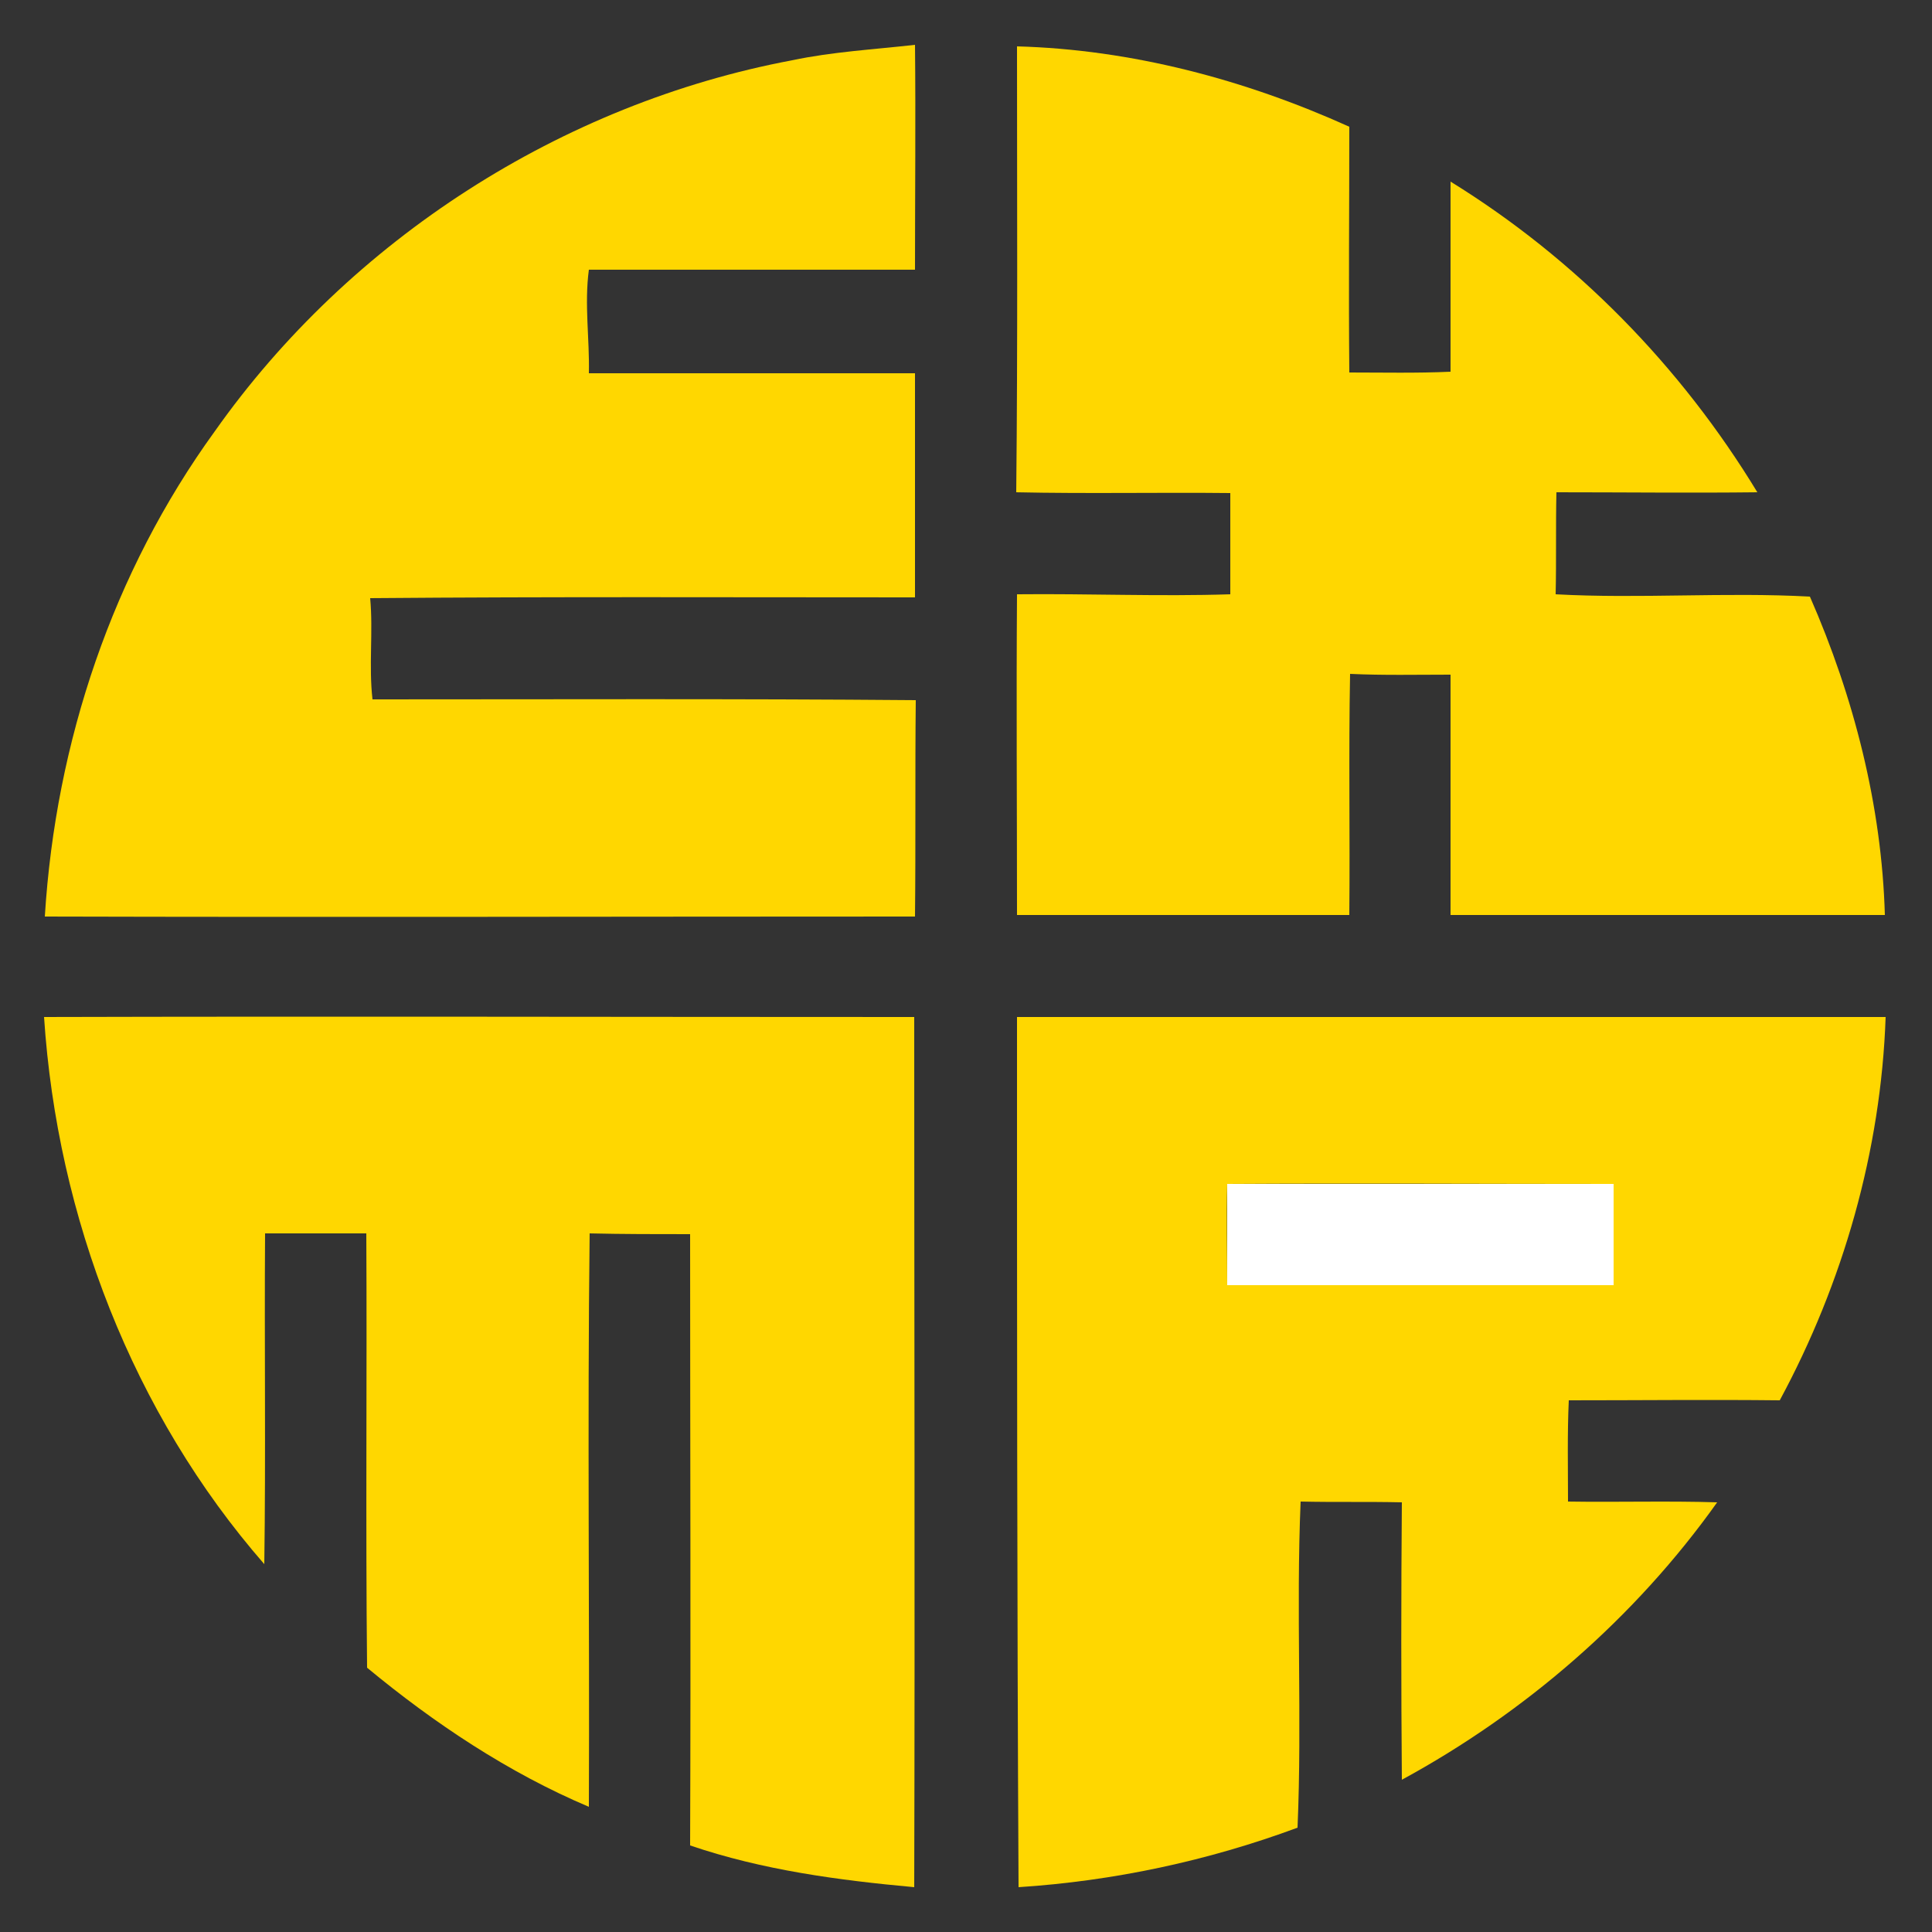 <?xml version="1.0" encoding="utf-8"?>
<!-- Generator: Adobe Illustrator 26.0.3, SVG Export Plug-In . SVG Version: 6.00 Build 0)  -->
<svg version="1.1" id="Layer_1" xmlns="http://www.w3.org/2000/svg" xmlns:xlink="http://www.w3.org/1999/xlink" x="0px" y="0px"
	 viewBox="0 0 250 250" style="enable-background:new 0 0 250 250;" xml:space="preserve">
<rect x="0" y="0" width="250" height="250" fill="#333333" stroke="none"/>
<style type="text/css">
	.st0{fill:#FFFFFF;}
	.st1{fill:#FFD700;}
</style>
<g id="_x23_ffffffff">
	<path class="st0" d="M158.8,153.2c16.7,0,33.3,0,50,0c0,4.4,0,8.7,0,13.1c-16.7,0-33.4,0-50,0C158.8,161.9,158.8,157.5,158.8,153.2
		z"/>
</g>
<g id="_x23_ffd700ff">
	<path class="st1" d="M102.5,7.8c5.2-1.1,10.6-1.4,15.9-2c0.1,9.7,0,19.4,0,29.1c-14,0-28.1,0-42.2,0c-0.6,4.5,0.1,8.9,0,13.4
		c14.1,0,28.1,0,42.2,0c0,9.7,0,19.3,0,29c-23.5,0-47-0.1-70.5,0.1c0.4,4.4-0.2,8.7,0.3,13.1c23.4,0,46.9-0.1,70.3,0.1
		c-0.1,9.3,0,18.7-0.1,28c-37.5,0-75.1,0.1-112.6,0C7.2,96,14.6,74,27.8,55.8C45.3,31,72.7,13.4,102.5,7.8z"/>
	<path class="st1" d="M131.6,6c14.8,0.4,29.5,4.3,43,10.4c0,10.6-0.1,21.2,0,31.8c4.4,0,8.7,0.1,13.1-0.1c0-8.2,0-16.4,0-24.6
		c16.2,10,29.8,23.9,39.7,40.2c-8.7,0.1-17.3,0-26,0c-0.1,4.4,0,8.8-0.1,13.2c10.9,0.6,21.9-0.3,32.9,0.3c5.7,13,9.3,27.1,9.7,41.2
		c-18.7,0-37.5,0-56.2,0c0-10.4,0-20.8,0-31.1c-4.4,0-8.7,0.1-13-0.1c-0.2,10.4,0,20.8-0.1,31.2c-14.3,0-28.6,0-43,0
		c0-13.8-0.1-27.7,0-41.5c9.2-0.1,18.4,0.3,27.6,0c0-4.4,0-8.7,0-13.1c-9.2-0.1-18.4,0.1-27.7-0.1C131.7,44.4,131.6,25.2,131.6,6z"
		/>
	<path class="st1" d="M5.7,131.6c37.6-0.1,75.1,0,112.6,0c0,37.5,0.1,75.1,0,112.6c-9.8-0.9-19.6-2.2-29-5.4c0.1-26.4,0-52.8,0-79.1
		c-4.3,0-8.7,0-13-0.1c-0.3,24.7,0,49.5-0.1,74.2c-10.4-4.4-20-10.8-28.7-18c-0.2-18.7,0-37.5-0.1-56.2c-4.4,0-8.7,0-13.1,0
		c-0.1,14.3,0.1,28.5-0.1,42.8C17.2,182.9,7.4,157.5,5.7,131.6z"/>
	<path class="st1" d="M131.6,131.6c37.5,0,74.9,0,112.4,0c-0.6,17.3-5.5,34.4-13.7,49.6c-9.1-0.1-18.2,0-27.3,0
		c-0.2,4.4-0.1,8.7-0.1,13.1c6.4,0.1,12.9-0.1,19.3,0.1c-10.6,14.9-24.8,27.2-40.8,35.9c-0.1-12-0.1-23.9,0-35.9
		c-4.4-0.1-8.7,0-13.1-0.1c-0.6,14.1,0.2,28.2-0.4,42.2c-11.6,4.3-23.8,6.9-36.1,7.7C131.6,206.7,131.6,169.2,131.6,131.6
		 M158.8,153.2c-0.1,4.4,0,8.7,0,13.1c16.7,0,33.3,0,50,0c0-4.4,0-8.7,0-13.1C192.2,153.2,175.5,153.1,158.8,153.2z"/>
</g>
</svg>
